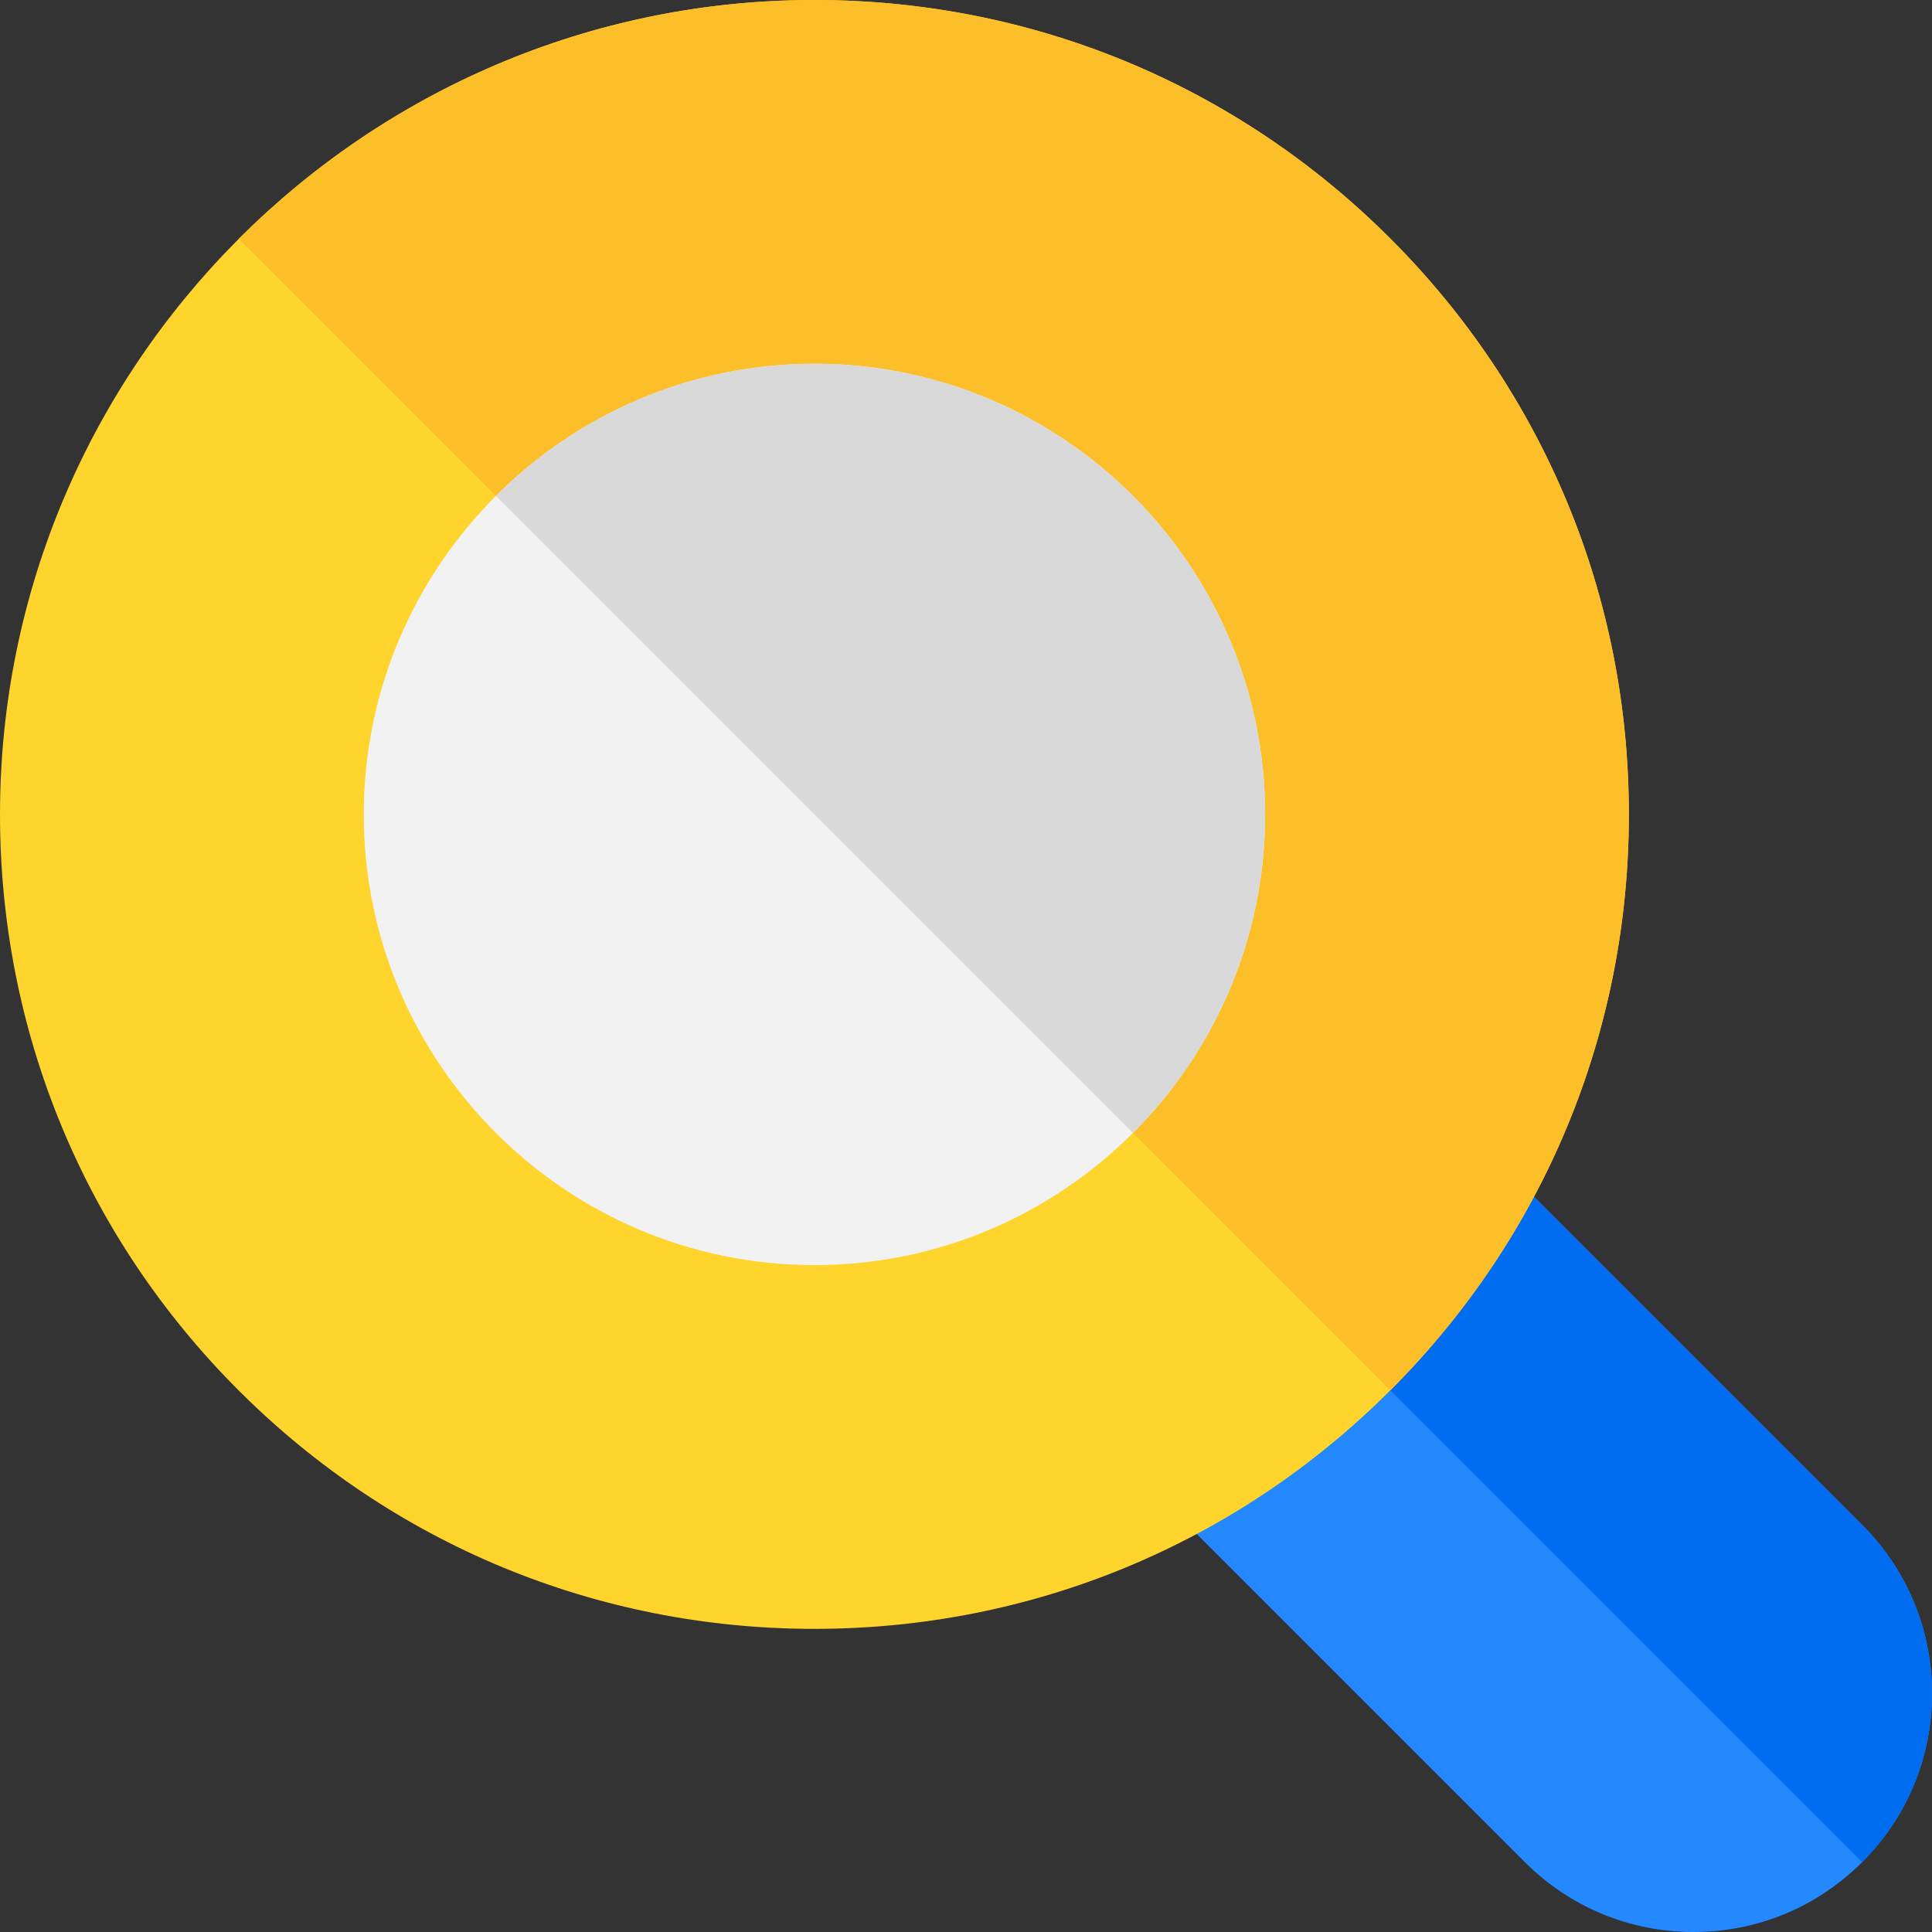 <?xml version="1.0" encoding="iso-8859-1"?>
<!-- Generator: Adobe Illustrator 19.0.0, SVG Export Plug-In . SVG Version: 6.00 Build 0)  -->
<svg version="1.1" id="Capa_1" xmlns="http://www.w3.org/2000/svg" xmlns:xlink="http://www.w3.org/1999/xlink" x="0px" y="0px"
	 viewBox="0 0 512 512" style="enable-background:new 0 0 512 512;" xml:space="preserve">
<rect x="0" y="0" width="512" height="512" fill="#333333" stroke="none"/>
<path style="fill:#2488FF;" d="M493.49,404.111l-95.088-95.087l-10.605,10.606l-57.559,57.559c-5.859-5.859-15.355-5.858-21.213,0
	c-5.857,5.857-5.857,15.355,0,21.213l95.087,95.089C416.049,505.426,431.92,512,448.801,512c16.883,0,32.753-6.573,44.688-18.51
	C505.426,481.553,512,465.682,512,448.801C512,431.919,505.426,416.047,493.49,404.111z"/>
<path style="fill:#006DF0;" d="M512,448.801c0-16.882-6.574-32.754-18.51-44.69l-95.088-95.087l-10.605,10.606l-34.084,34.083
	l139.775,139.775C505.426,481.552,512,465.682,512,448.801z"/>
<path style="fill:#FED42D;" d="M368.451,63.216C327.685,22.451,273.486,0.001,215.834,0c-0.002,0.001,0,0-0.002,0.001
	c0,0,0,0-0.002-0.001C96.824,0,0.002,96.823,0,215.833c0.002,57.651,22.453,111.852,63.218,152.618
	c40.766,40.766,94.965,63.215,152.615,63.216c57.651,0,111.852-22.451,152.618-63.216c40.767-40.767,63.217-94.968,63.217-152.617
	C431.668,158.183,409.217,103.982,368.451,63.216z"/>
<path style="fill:#FCBF29;" d="M215.834,0c-0.002,0.001,0,0-0.002,0.001c0,0,0,0-0.002-0.001
	C156.327,0,102.369,24.206,63.288,63.289l305.163,305.162l0,0c40.767-40.767,63.217-94.968,63.217-152.617
	c0-57.651-22.451-111.852-63.217-152.618C327.685,22.451,273.486,0.001,215.834,0z"/>
<path style="fill:#F2F2F2;" d="M215.836,96.398C149.982,96.4,96.403,149.979,96.398,215.835
	c0.002,65.855,53.58,119.432,119.434,119.432c65.857,0,119.438-53.577,119.438-119.433S281.692,96.4,215.836,96.398z"/>
<path style="fill:#D9D9D9;" d="M335.27,215.834c0-65.855-53.577-119.434-119.434-119.436c-32.928,0.001-62.786,13.396-84.414,35.024
	l168.824,168.824C321.873,278.62,335.27,248.763,335.27,215.834z"/>
<g>
</g>
<g>
</g>
<g>
</g>
<g>
</g>
<g>
</g>
<g>
</g>
<g>
</g>
<g>
</g>
<g>
</g>
<g>
</g>
<g>
</g>
<g>
</g>
<g>
</g>
<g>
</g>
<g>
</g>
</svg>
